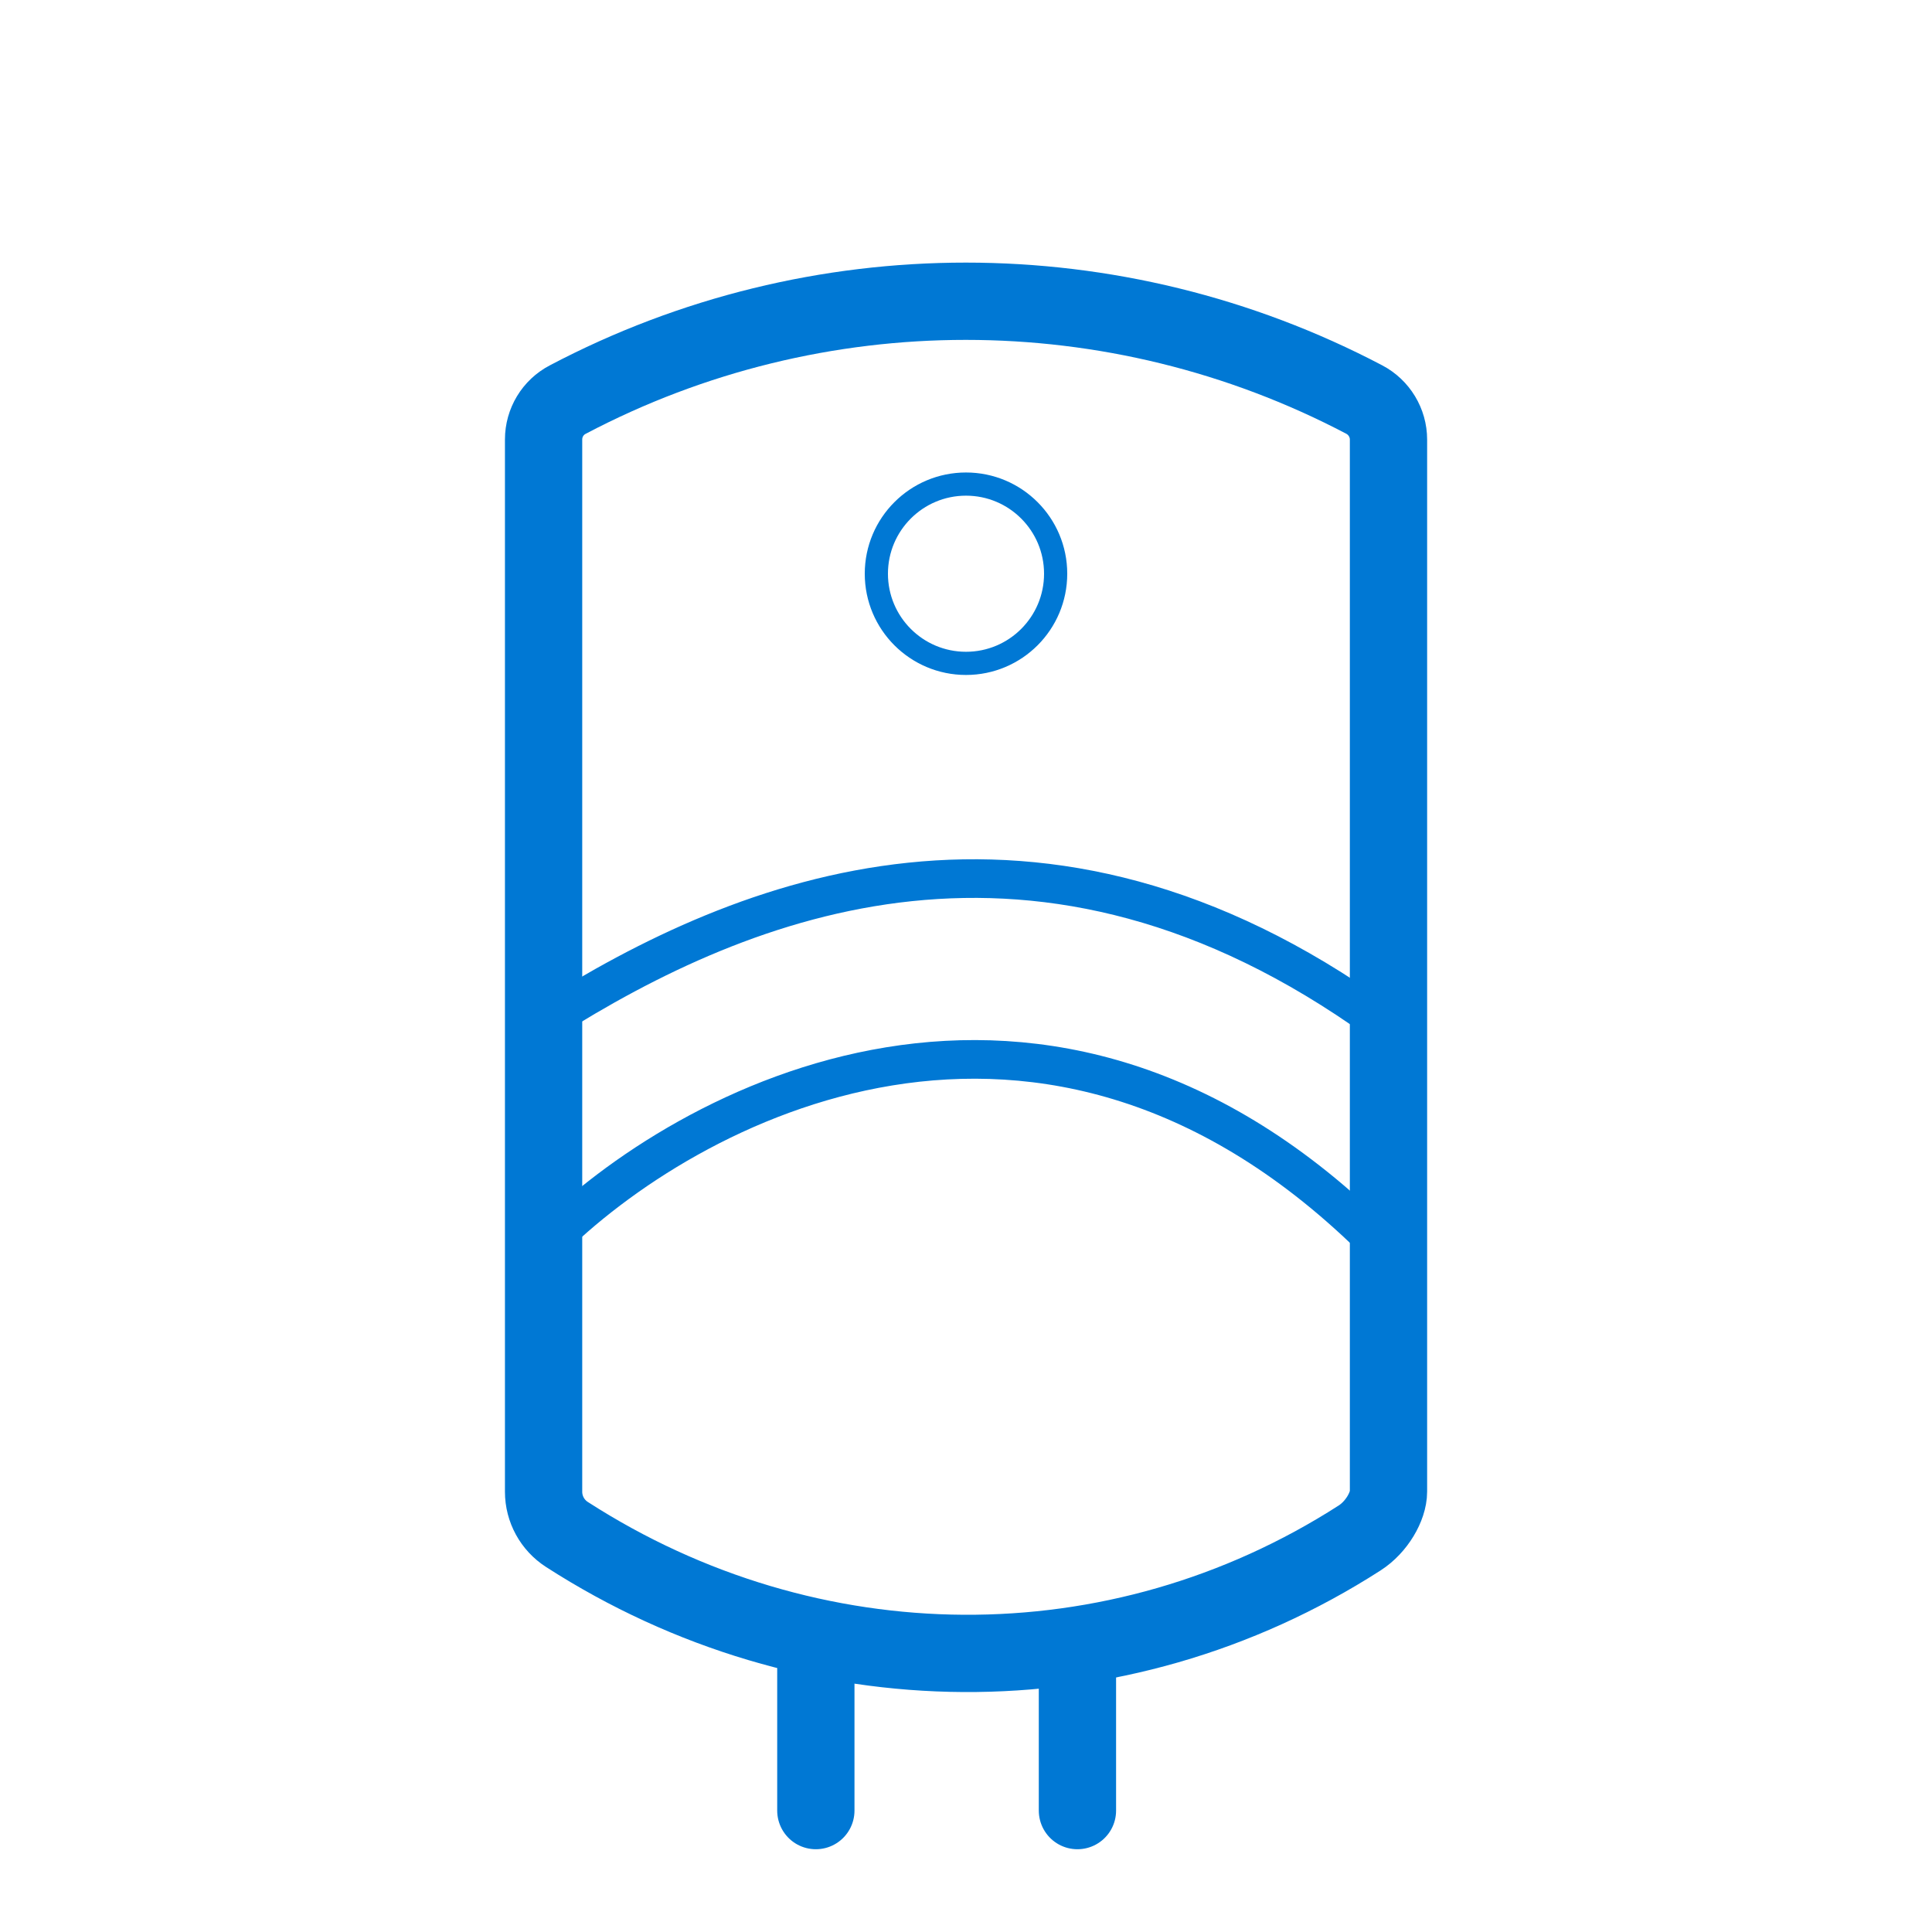 <svg width="25" height="25" viewBox="0 0 25 25" fill="none" xmlns="http://www.w3.org/2000/svg">
<path d="M7.034 5.687C7.034 5.47 7.154 5.271 7.346 5.171C10.568 3.473 14.428 3.475 17.653 5.17C17.846 5.271 17.967 5.472 17.967 5.688V19.301C17.967 19.492 17.815 19.759 17.594 19.901C14.454 21.919 10.481 21.882 7.336 19.856C7.148 19.735 7.034 19.527 7.034 19.303V5.687Z" stroke="#0078D4"/>
<path d="M13.942 21.439V23.429" stroke="#0078D4" stroke-linecap="round"/>
<path d="M10.557 21.439V23.429" stroke="#0078D4" stroke-linecap="round"/>
<circle cx="12.5" cy="7.424" r="1.16" stroke="#0078D4" stroke-width="0.3"/>
<path d="M7.075 16.093C8.863 14.294 13.518 11.774 17.837 16.093" stroke="#0078D4" stroke-width="0.5"/>
<path d="M7.075 13.206C9.65 11.574 13.45 10.054 17.837 13.206" stroke="#0078D4" stroke-width="0.5"/>
</svg>
